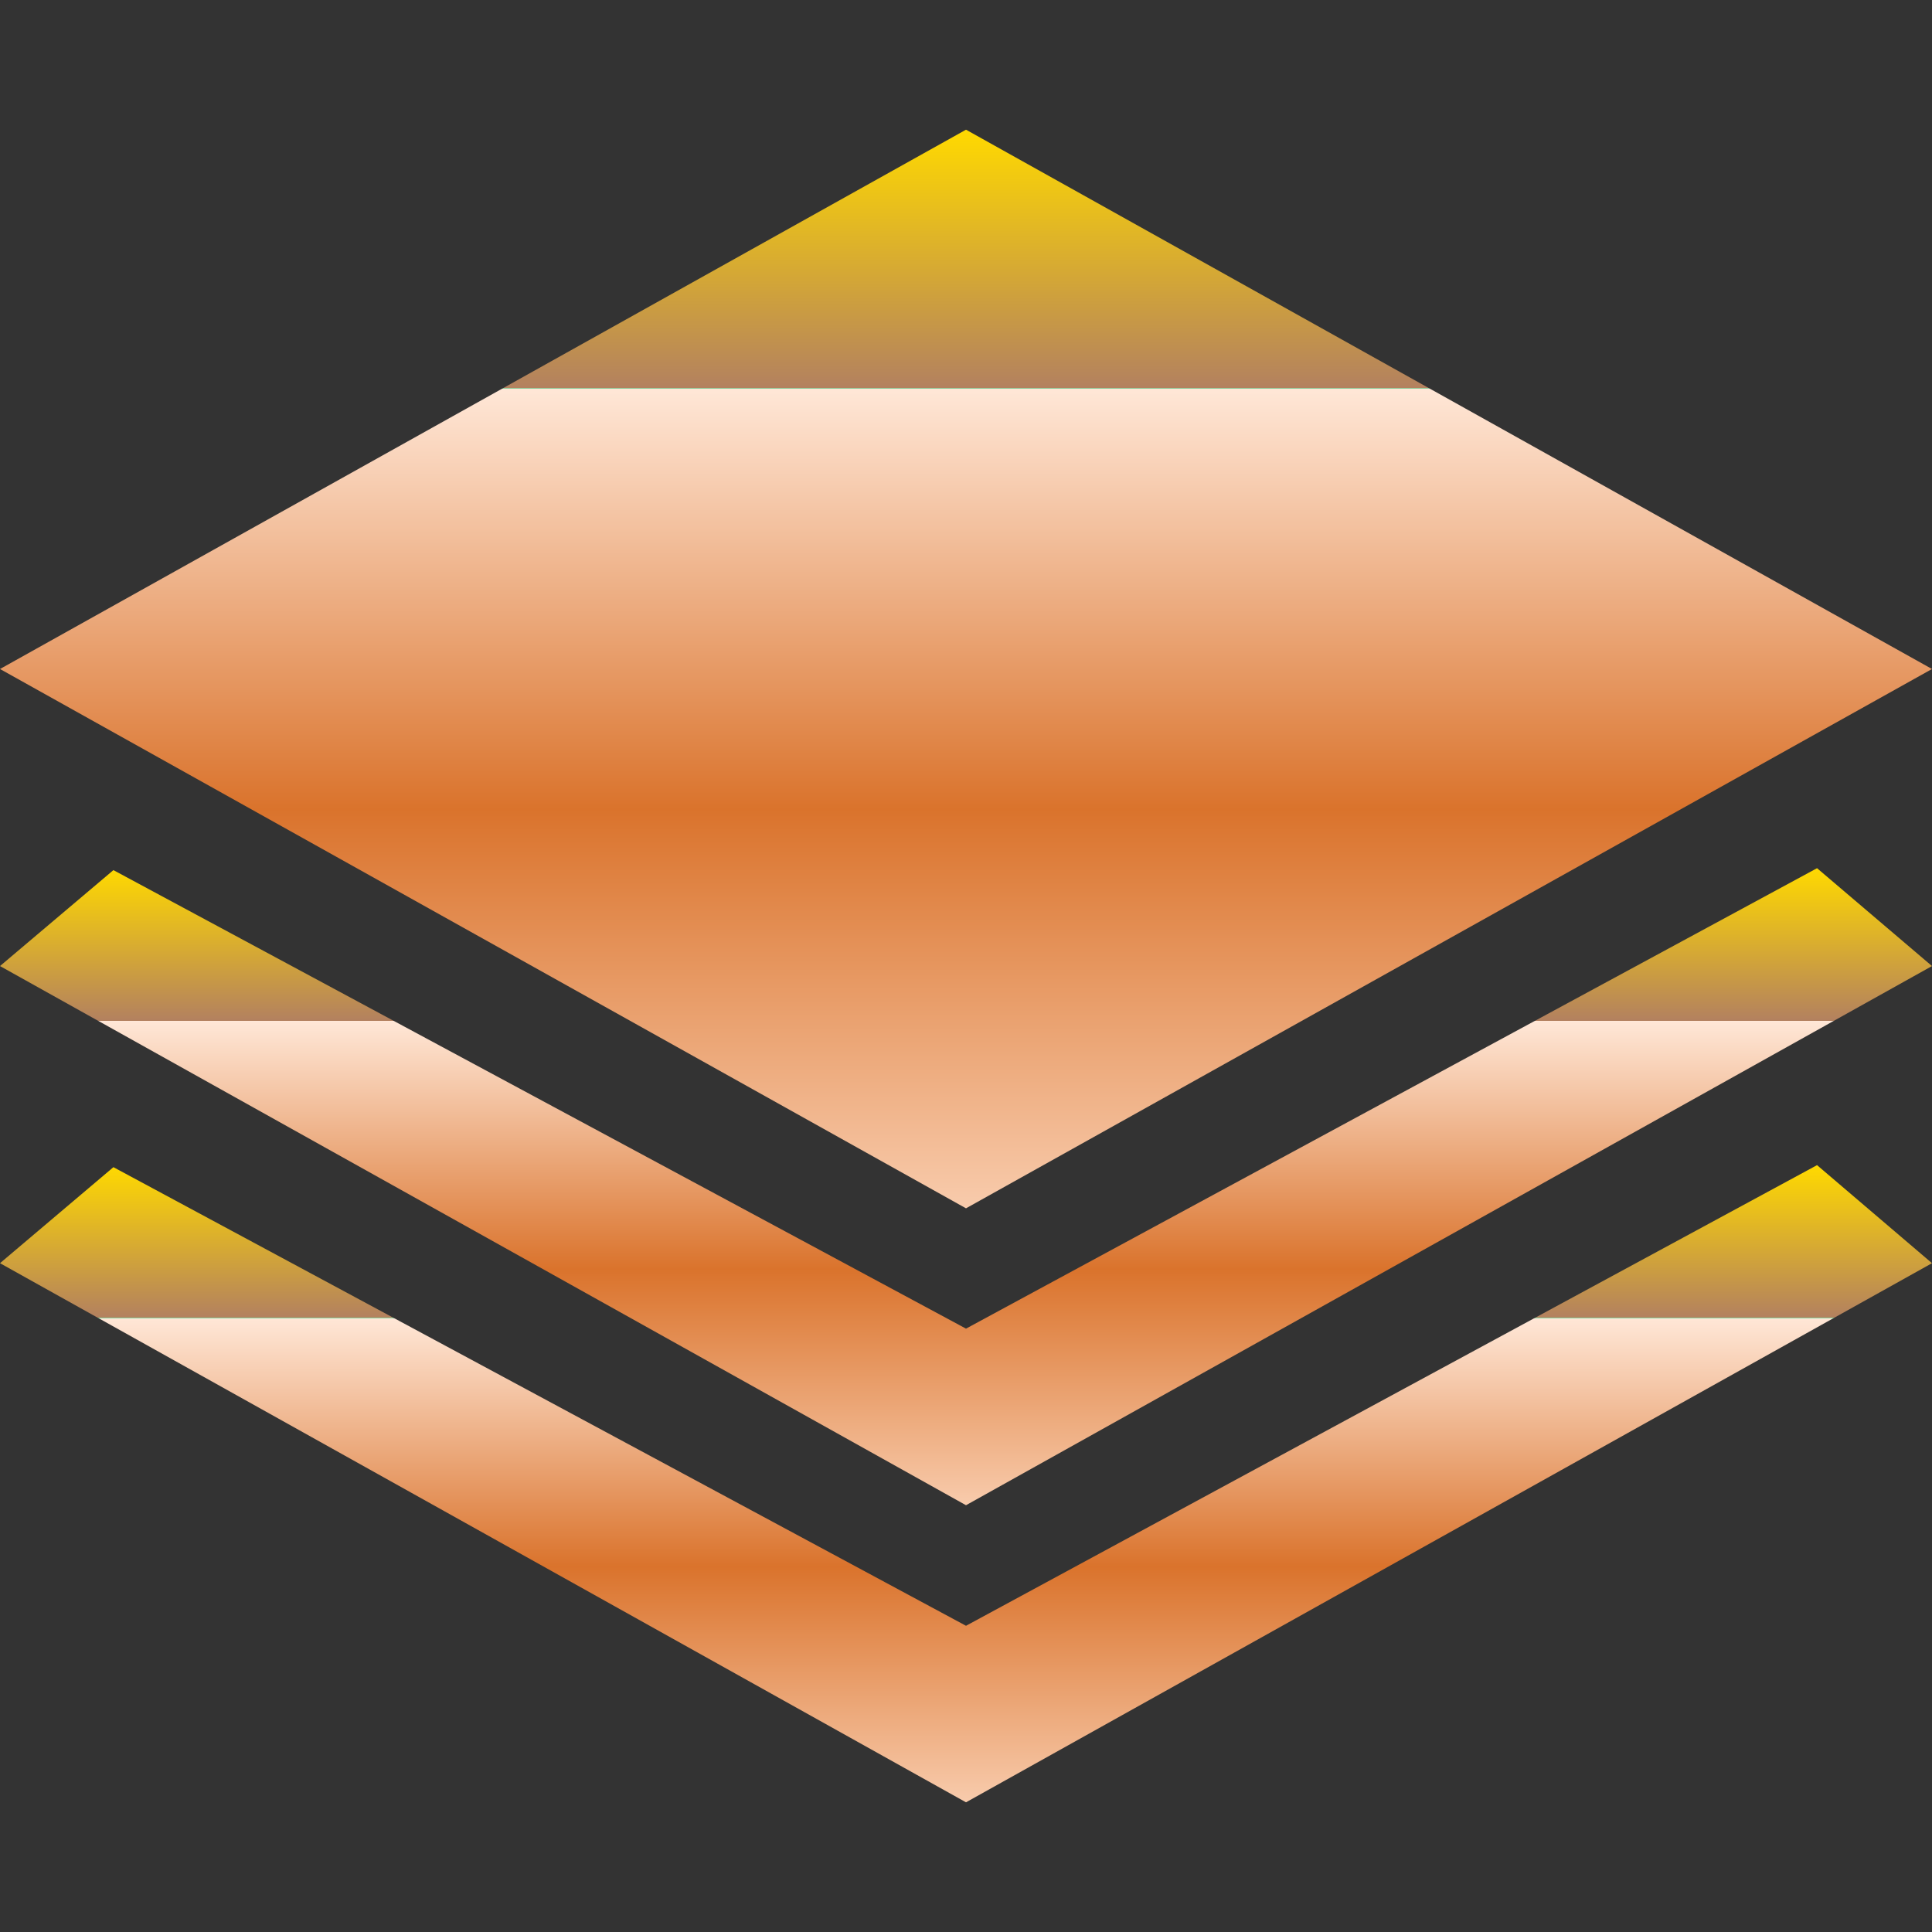 <svg width="40" height="40" viewBox="0 0 40 40" fill="none" >
<rect x="0" y="0" width="40" height="40" fill="#333333" stroke="none"/>
<g clip-path="url(#clip0_1619_86791)">
<path d="M-3.8147e-06 13.851L20 2.685L40 13.851L20 25.017L-3.8147e-06 13.851Z" fill="url(#paint0_linear_1619_86791)"/>
<path d="M-3.8147e-06 20.001L2.348 18.015L20 27.508L37.62 17.975L40 20.001L20 31.164L-3.8147e-06 20.001Z" fill="url(#paint1_linear_1619_86791)"/>
<path d="M-3.8147e-06 26.153L2.348 24.165L20 33.66L37.62 24.123L40 26.153L20 37.315L-3.8147e-06 26.153Z" fill="url(#paint2_linear_1619_86791)"/>
</g>
<defs>
<linearGradient id="paint0_linear_1619_86791" x1="20" y1="2.685" x2="20" y2="25.017" gradientUnits="userSpaceOnUse">
<stop stop-color="#FFD900"/>
<stop offset="0.239" stop-color="#B3815F"/>
<stop offset="0.24" stop-color="#78ECB1"/>
<stop offset="0.24" stop-color="#FFE7D7"/>
<stop offset="0.63" stop-color="#DA732C"/>
<stop offset="1" stop-color="#F8CBAC"/>
</linearGradient>
<linearGradient id="paint1_linear_1619_86791" x1="20" y1="17.975" x2="20" y2="31.164" gradientUnits="userSpaceOnUse">
<stop stop-color="#FFD900"/>
<stop offset="0.239" stop-color="#B3815F"/>
<stop offset="0.24" stop-color="#78ECB1"/>
<stop offset="0.24" stop-color="#FFE7D7"/>
<stop offset="0.63" stop-color="#DA732C"/>
<stop offset="1" stop-color="#F8CBAC"/>
</linearGradient>
<linearGradient id="paint2_linear_1619_86791" x1="20" y1="24.123" x2="20" y2="37.315" gradientUnits="userSpaceOnUse">
<stop stop-color="#FFD900"/>
<stop offset="0.239" stop-color="#B3815F"/>
<stop offset="0.24" stop-color="#78ECB1"/>
<stop offset="0.24" stop-color="#FFE7D7"/>
<stop offset="0.63" stop-color="#DA732C"/>
<stop offset="1" stop-color="#F8CBAC"/>
</linearGradient>
<clipPath id="clip0_1619_86791">
<rect width="40" height="40" fill="white"/>
</clipPath>
</defs>
</svg>
